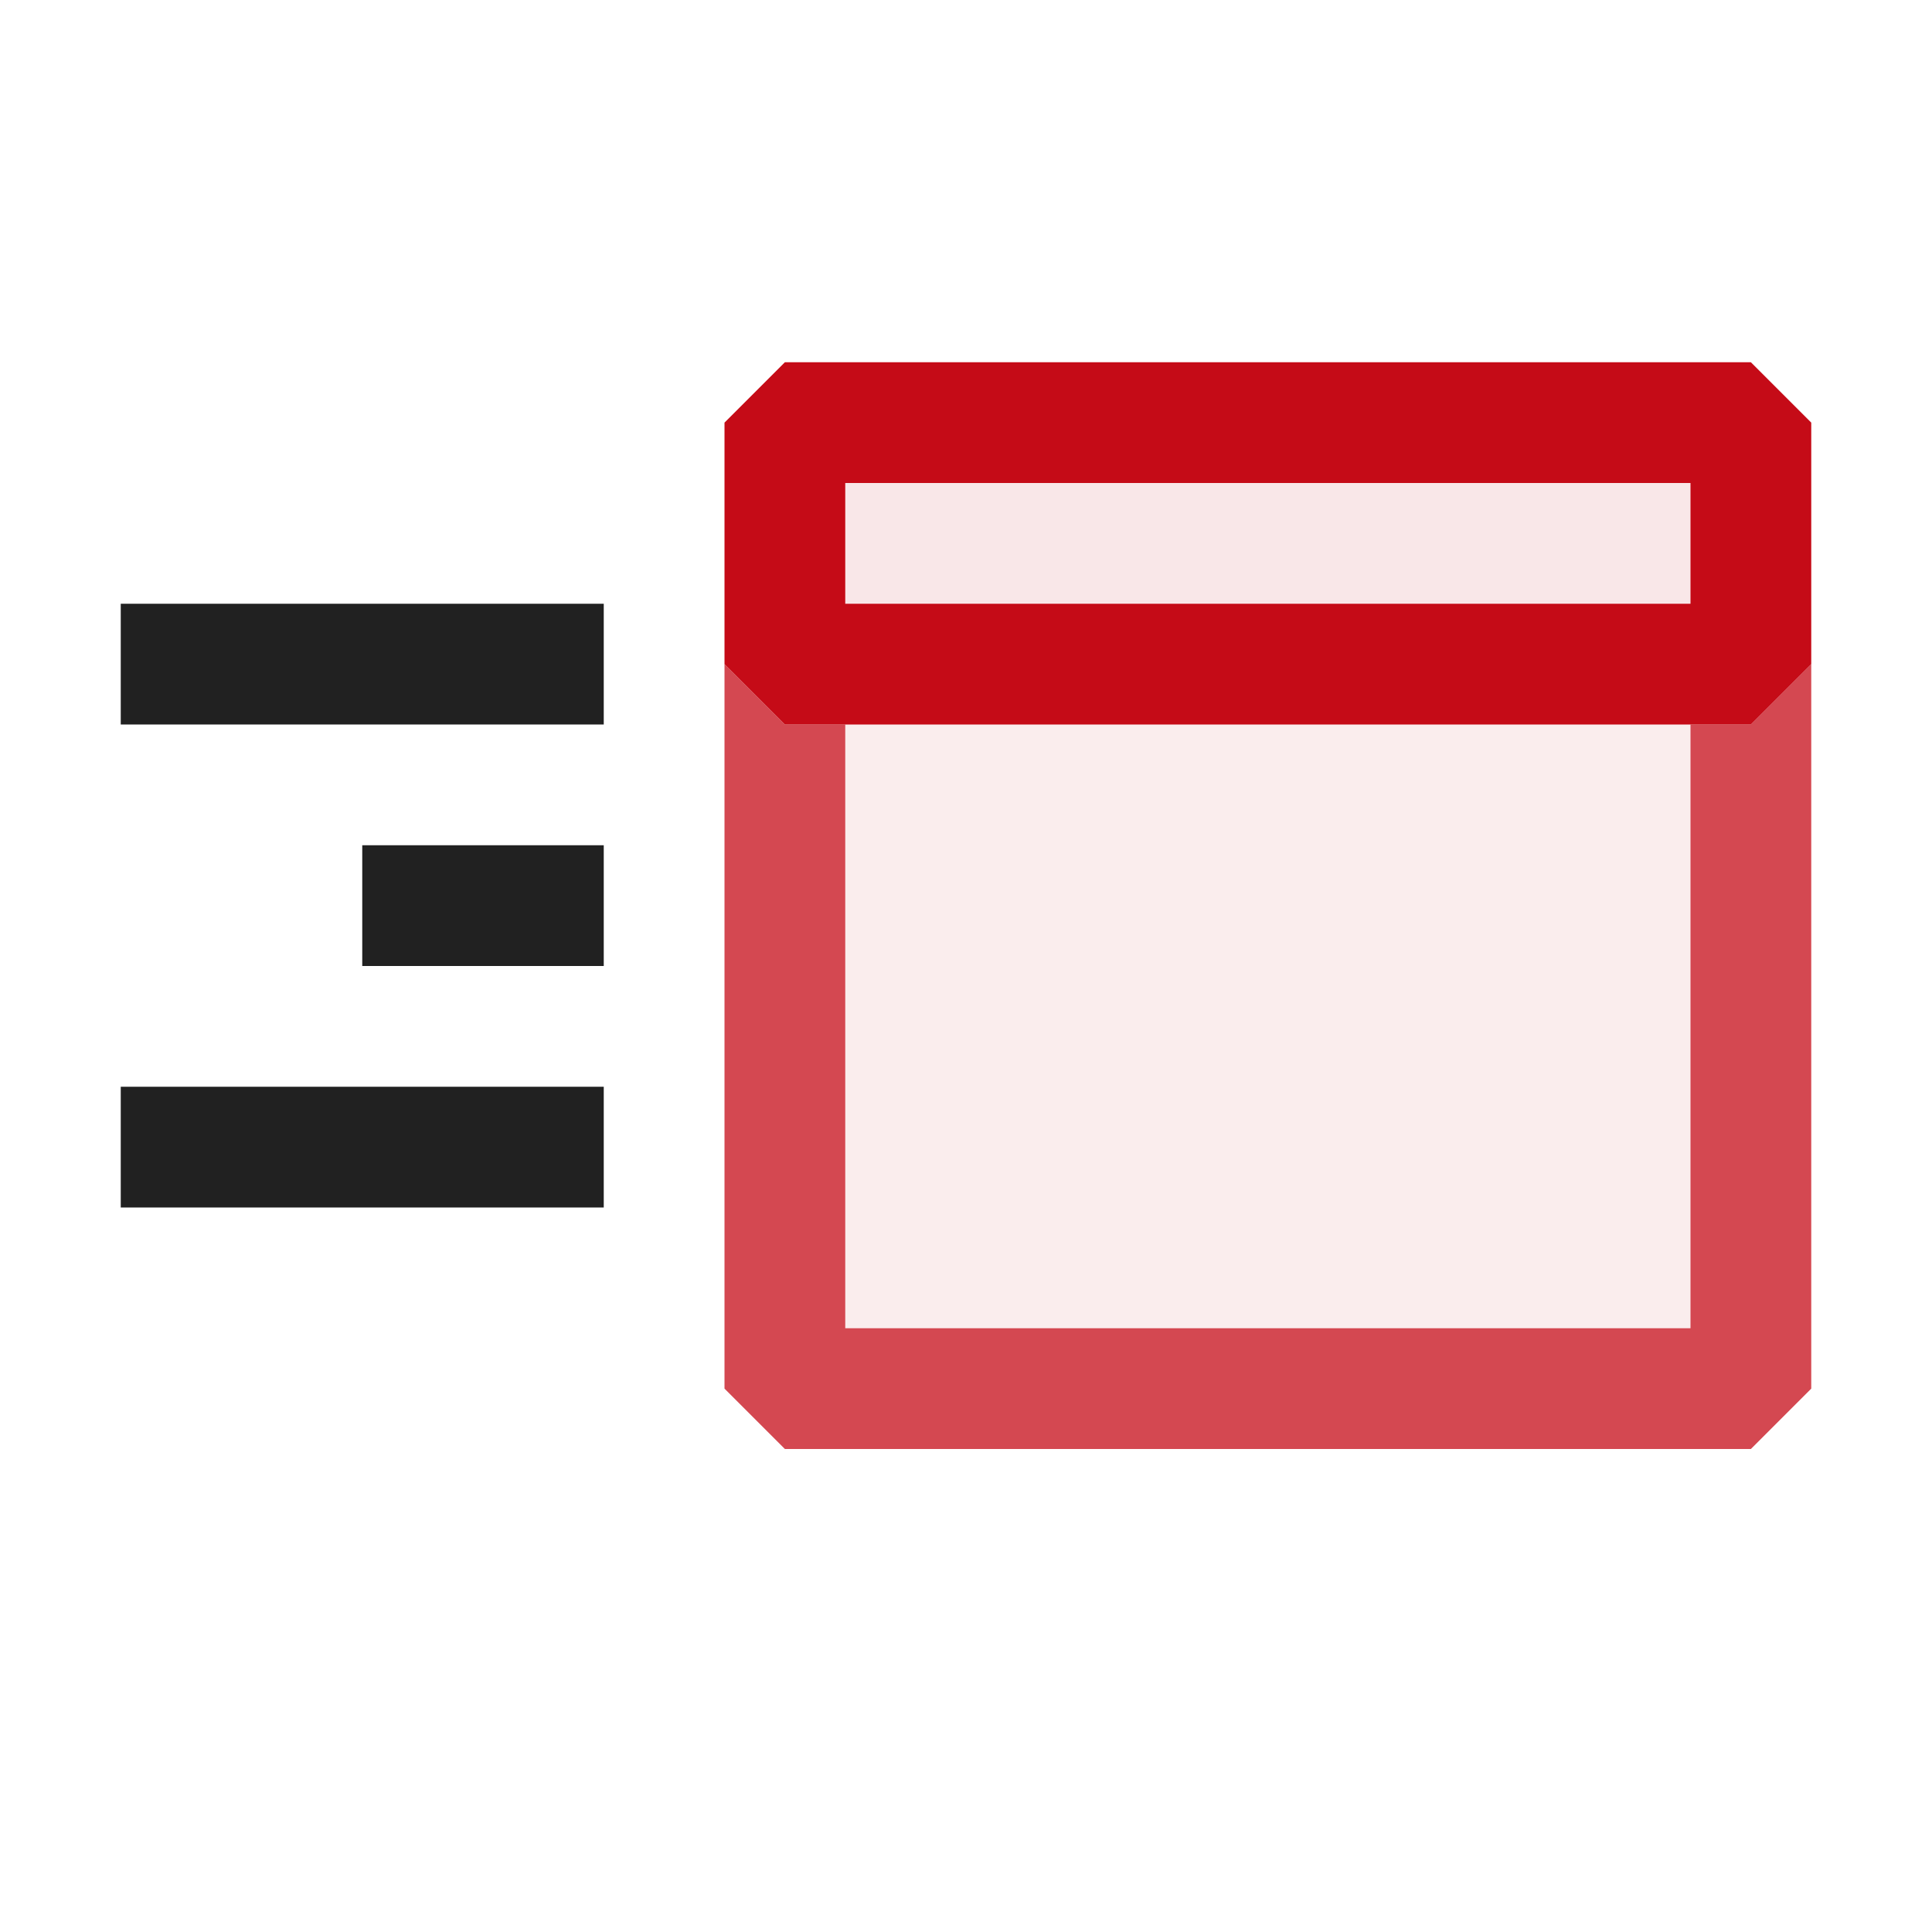 <svg xmlns="http://www.w3.org/2000/svg" viewBox="0 0 16 16">
  <defs>
    <style>.canvas{fill: none; opacity: 0;}.light-defaultgrey{fill: #212121; opacity: 1;}.light-red-10{fill: #c50b17; opacity: 0.1;}.light-red{fill: #c50b17; opacity: 1;}.cls-1{opacity:0.75;}</style>
  </defs>
  <title>CPPWindowsService</title>
  <g id="canvas" class="canvas">
    <path class="canvas" d="M16,16H0V0H16Z" />
  </g>
  <g id="level-1">
    <path class="light-defaultgrey" d="M5,5V6H1V5ZM3,8H5V7H3ZM1,10H5V9H1Z" />
    <g class="cls-1">
      <path class="light-red-10" d="M14.5,6v5.5h-8V6Z" />
      <path class="light-red" d="M15,5.5v6l-.5.5h-8L6,11.5v-6l.5.5H7v5h7V6h.5Z" />
    </g>
    <path class="light-red-10" d="M14.5,3.5v2h-8v-2Z" />
    <path class="light-red" d="M14.5,3h-8L6,3.5v2l.5.5h8l.5-.5v-2ZM14,5H7V4h7Z" />
  </g>
</svg>
